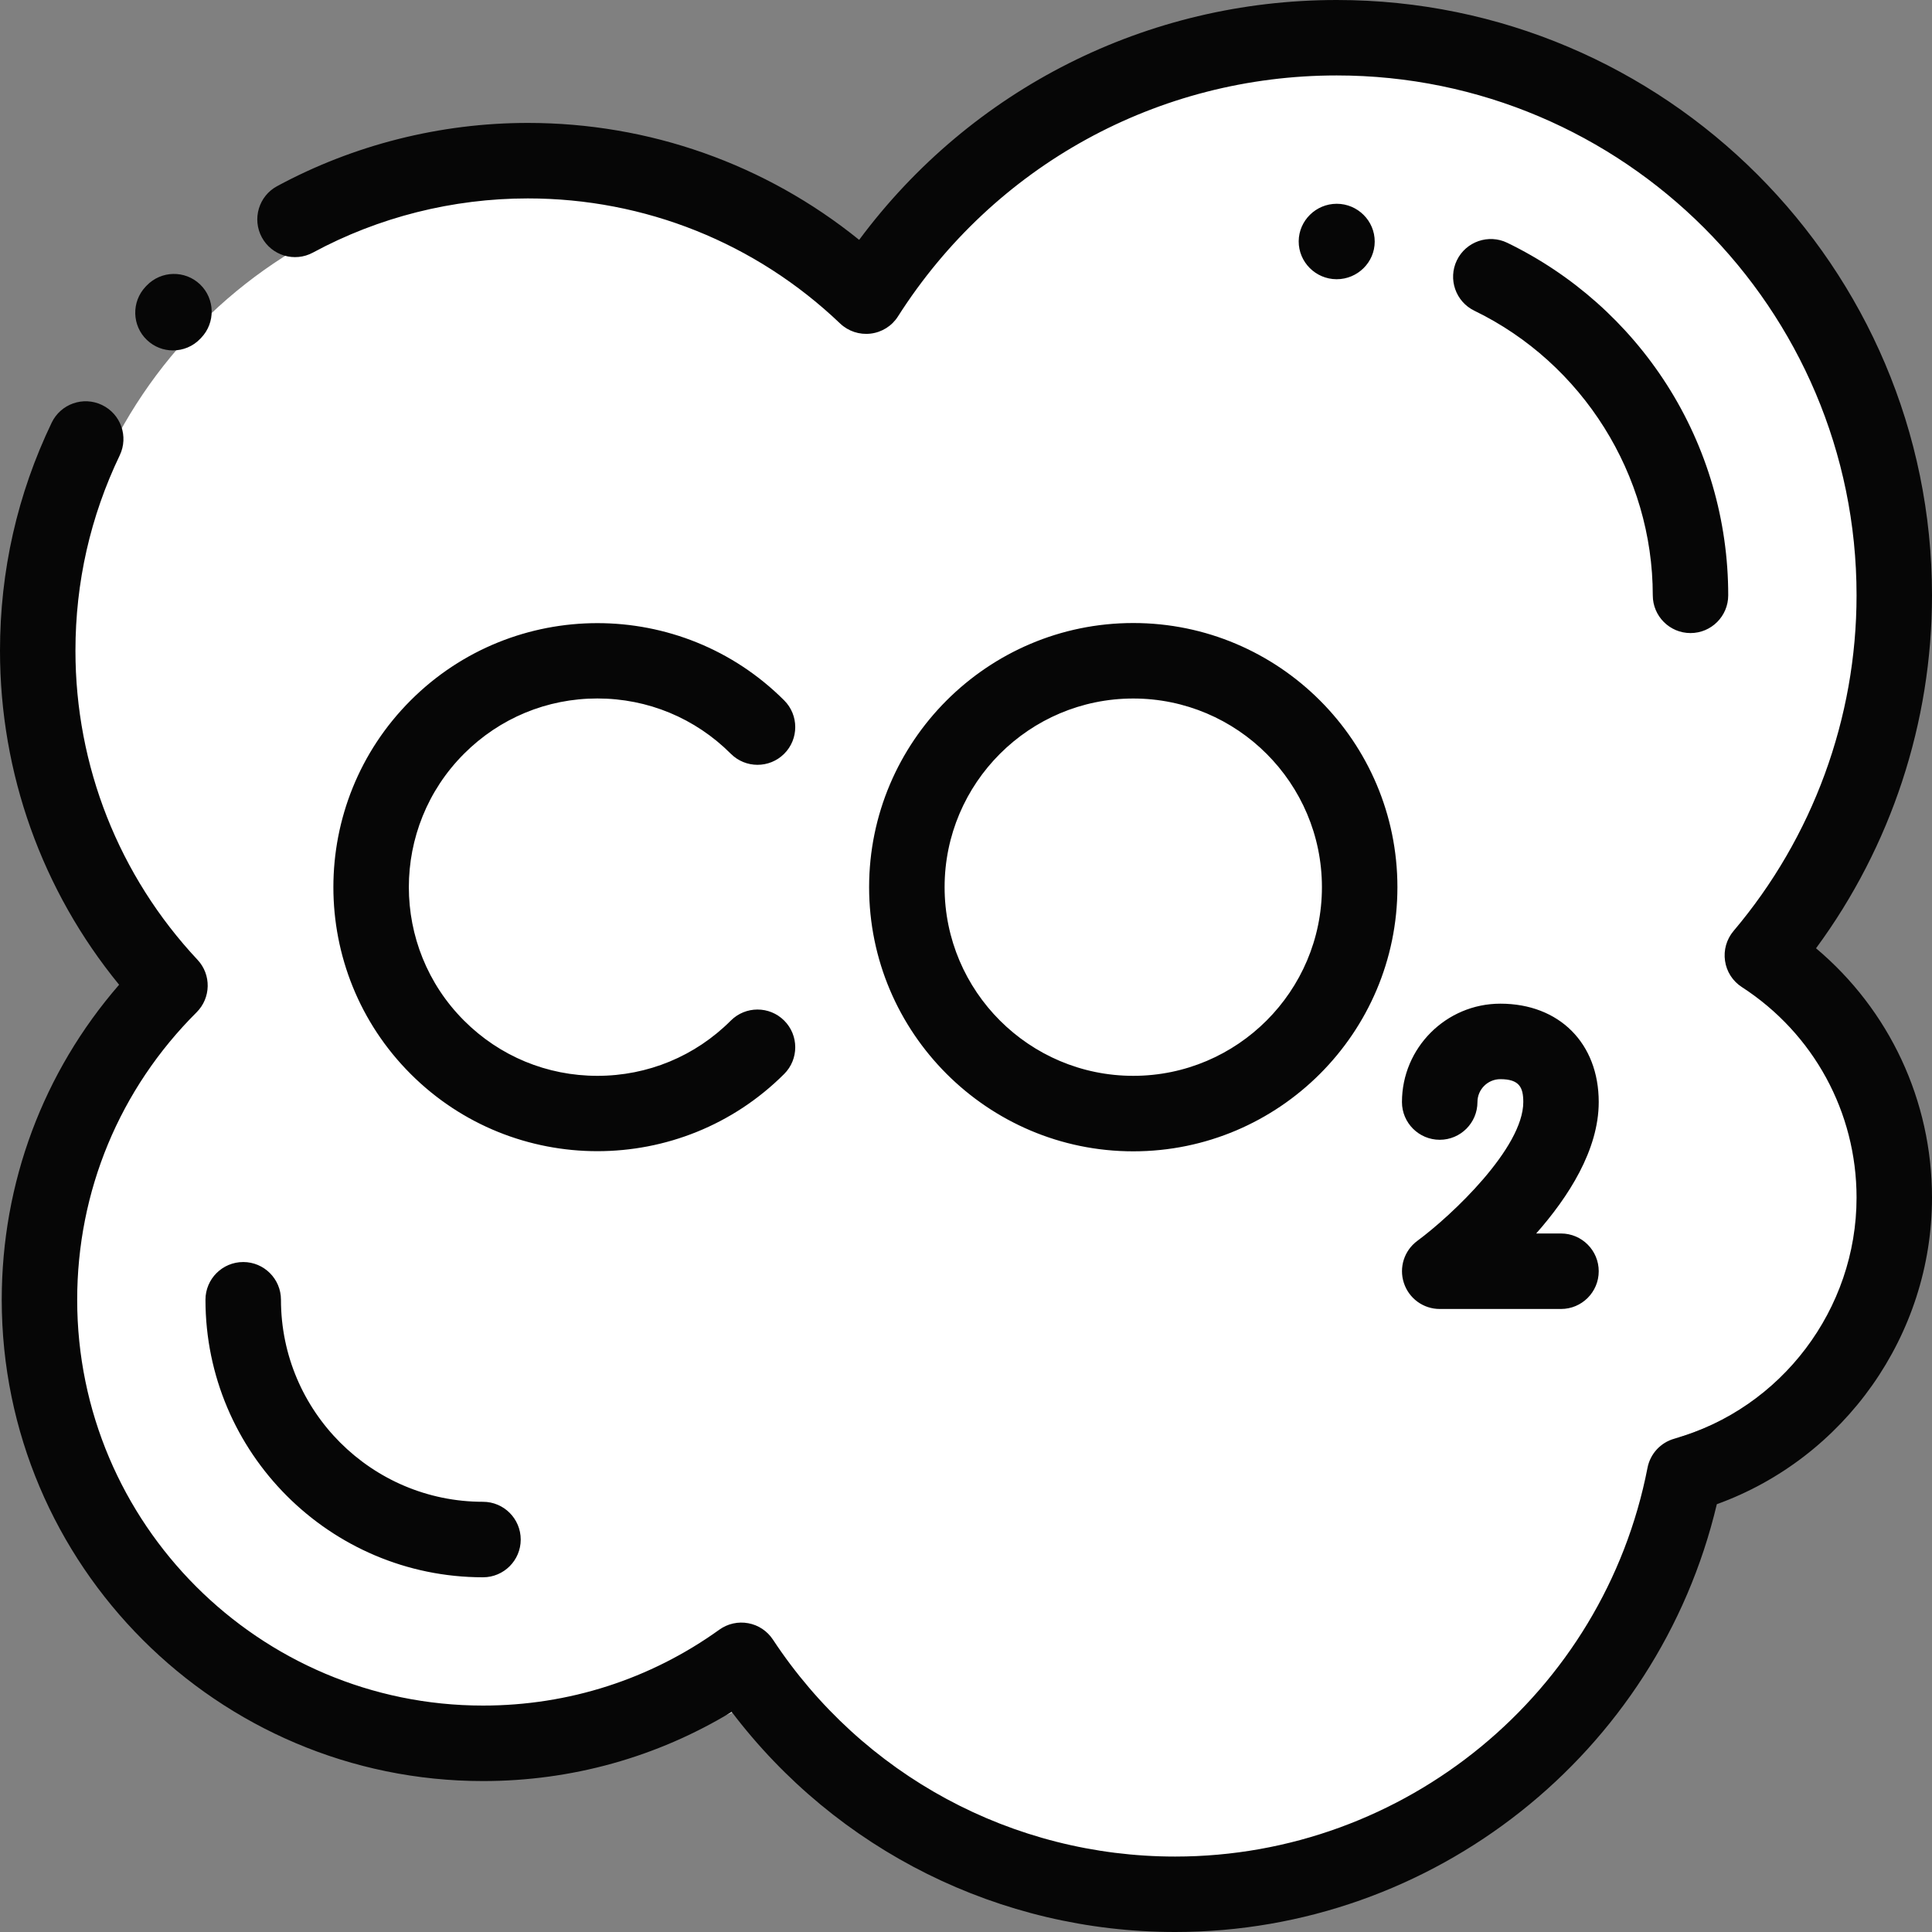 <svg width="40" height="40" viewBox="0 0 40 40" fill="none" xmlns="http://www.w3.org/2000/svg">
<rect x="0" y="0" width="40" height="40" fill="#808080" stroke="none"/>
<g clip-path="url(#clip0_10_2872)">
<path fill-rule="evenodd" clip-rule="evenodd" d="M36.183 19.653C37.787 17.709 38.75 15.217 38.75 12.5C38.75 6.287 33.713 1.25 27.5 1.25C23.532 1.25 20.043 3.305 18.04 6.409C16.257 4.759 13.871 3.75 11.25 3.75C5.727 3.75 1.25 8.227 1.25 13.75C1.25 16.115 2.071 18.288 3.443 20C2.071 21.712 1.25 23.885 1.25 26.25C1.25 31.773 5.727 36.25 11.25 36.25C12.809 36.25 14.286 35.893 15.601 35.256C17.65 37.409 20.544 38.75 23.75 38.75C29.191 38.75 33.73 34.887 34.774 29.754C37.076 29.05 38.75 26.908 38.75 24.375C38.75 22.396 37.728 20.656 36.183 19.653Z" fill="white"/>
<path fill-rule="evenodd" clip-rule="evenodd" d="M15.149 35.443C17.325 38.31 20.702 40 24.33 40C29.678 40 34.322 36.303 35.545 31.143C38.191 30.186 40 27.641 40 24.795C40 22.783 39.116 20.909 37.599 19.633C39.153 17.524 40 14.959 40 12.325C40 5.529 34.471 -7.62939e-06 27.675 -7.62939e-06C23.744 -7.62939e-06 20.111 1.84 17.788 4.966C15.849 3.399 13.446 2.545 10.928 2.545C9.116 2.545 7.321 2.998 5.736 3.855C5.357 4.06 5.216 4.534 5.421 4.914C5.626 5.293 6.1 5.435 6.48 5.229C7.837 4.495 9.375 4.108 10.928 4.108C13.348 4.108 15.643 5.027 17.393 6.697C17.562 6.858 17.794 6.935 18.026 6.907C18.259 6.879 18.466 6.749 18.591 6.552C20.581 3.427 23.977 1.562 27.675 1.562C33.61 1.562 38.438 6.39 38.438 12.325C38.438 14.868 37.533 17.336 35.891 19.275C35.746 19.447 35.682 19.672 35.715 19.894C35.747 20.117 35.874 20.314 36.063 20.436C37.55 21.399 38.438 23.028 38.438 24.795C38.438 27.105 36.886 29.158 34.664 29.787C34.38 29.867 34.166 30.1 34.11 30.389C33.202 35.053 29.089 38.438 24.33 38.438C20.968 38.438 17.855 36.758 16.002 33.945C15.885 33.768 15.701 33.645 15.492 33.607C15.283 33.568 15.067 33.616 14.894 33.74C13.461 34.769 11.769 35.312 10 35.312C5.367 35.312 1.598 31.544 1.598 26.911C1.598 24.661 2.476 22.547 4.07 20.959C4.369 20.66 4.378 20.179 4.089 19.871C2.46 18.13 1.562 15.858 1.562 13.473C1.562 12.056 1.871 10.695 2.479 9.427C2.665 9.038 2.502 8.572 2.112 8.385C1.723 8.198 1.257 8.362 1.07 8.751C0.36 10.231 0 11.82 0 13.473C0 16.011 0.871 18.439 2.466 20.388C0.894 22.199 0.036 24.488 0.036 26.911C0.036 32.405 4.506 36.875 10 36.875C11.834 36.875 13.598 36.382 15.149 35.443ZM3.043 7.04C3.194 7.184 3.388 7.255 3.581 7.255C3.787 7.255 3.994 7.174 4.147 7.013L4.166 6.993C4.464 6.681 4.453 6.186 4.142 5.888C3.83 5.59 3.336 5.601 3.037 5.912L3.015 5.935C2.718 6.248 2.73 6.743 3.043 7.04ZM27.675 5.781H27.669C27.238 5.778 26.886 5.426 26.888 4.995C26.891 4.566 27.246 4.219 27.675 4.219H27.678C28.109 4.22 28.463 4.571 28.462 5.002C28.462 5.432 28.106 5.781 27.675 5.781ZM34.219 12.325C34.219 12.757 34.569 13.107 35 13.107C35.431 13.107 35.781 12.757 35.781 12.325C35.781 10.774 35.341 9.265 34.509 7.963C33.699 6.697 32.557 5.682 31.207 5.027C30.819 4.839 30.351 5.001 30.163 5.389C29.975 5.777 30.137 6.245 30.525 6.433C32.769 7.521 34.219 9.833 34.219 12.325ZM10 32.656C6.832 32.656 4.254 30.078 4.254 26.91C4.254 26.479 4.604 26.129 5.036 26.129C5.467 26.129 5.817 26.479 5.817 26.91C5.817 29.217 7.693 31.093 10 31.093C10.431 31.093 10.781 31.443 10.781 31.875C10.781 32.306 10.431 32.656 10 32.656ZM17.994 18.368C17.994 21.383 20.448 23.837 23.463 23.837C26.479 23.837 28.932 21.383 28.932 18.368C28.932 15.352 26.479 12.899 23.463 12.899C20.448 12.899 17.994 15.352 17.994 18.368ZM19.557 18.368C19.557 16.214 21.309 14.462 23.463 14.462C25.617 14.462 27.369 16.214 27.369 18.368C27.369 20.522 25.617 22.274 23.463 22.274C21.309 22.274 19.557 20.522 19.557 18.368ZM12.368 23.834C10.968 23.834 9.568 23.301 8.502 22.235C6.369 20.103 6.369 16.633 8.502 14.501C10.634 12.368 14.103 12.368 16.236 14.501C16.541 14.806 16.541 15.301 16.236 15.606C15.931 15.911 15.436 15.911 15.131 15.606C14.393 14.868 13.412 14.461 12.368 14.461C11.325 14.461 10.344 14.868 9.607 15.606C8.084 17.129 8.084 19.607 9.607 21.13C10.344 21.868 11.325 22.274 12.368 22.274C13.412 22.274 14.393 21.868 15.131 21.13C15.436 20.825 15.931 20.825 16.236 21.13C16.541 21.435 16.541 21.93 16.236 22.235C15.169 23.301 13.769 23.834 12.368 23.834ZM29.808 27.101H32.319C32.75 27.101 33.1 26.751 33.1 26.32C33.1 25.888 32.75 25.538 32.319 25.538H31.805C32.472 24.783 33.1 23.808 33.1 22.817C33.1 21.599 32.282 20.78 31.063 20.78C29.94 20.78 29.026 21.694 29.026 22.817C29.026 23.248 29.377 23.598 29.808 23.598C30.239 23.598 30.589 23.248 30.589 22.817C30.589 22.555 30.802 22.343 31.063 22.343C31.46 22.343 31.538 22.517 31.538 22.817C31.538 23.765 30.06 25.162 29.345 25.69C29.073 25.89 28.96 26.242 29.066 26.563C29.171 26.884 29.47 27.101 29.808 27.101Z" fill="#060606"/>
</g>
<defs>
<clipPath id="clip0_10_2872">
<rect width="40" height="40" fill="white"/>
</clipPath>
</defs>
</svg>
